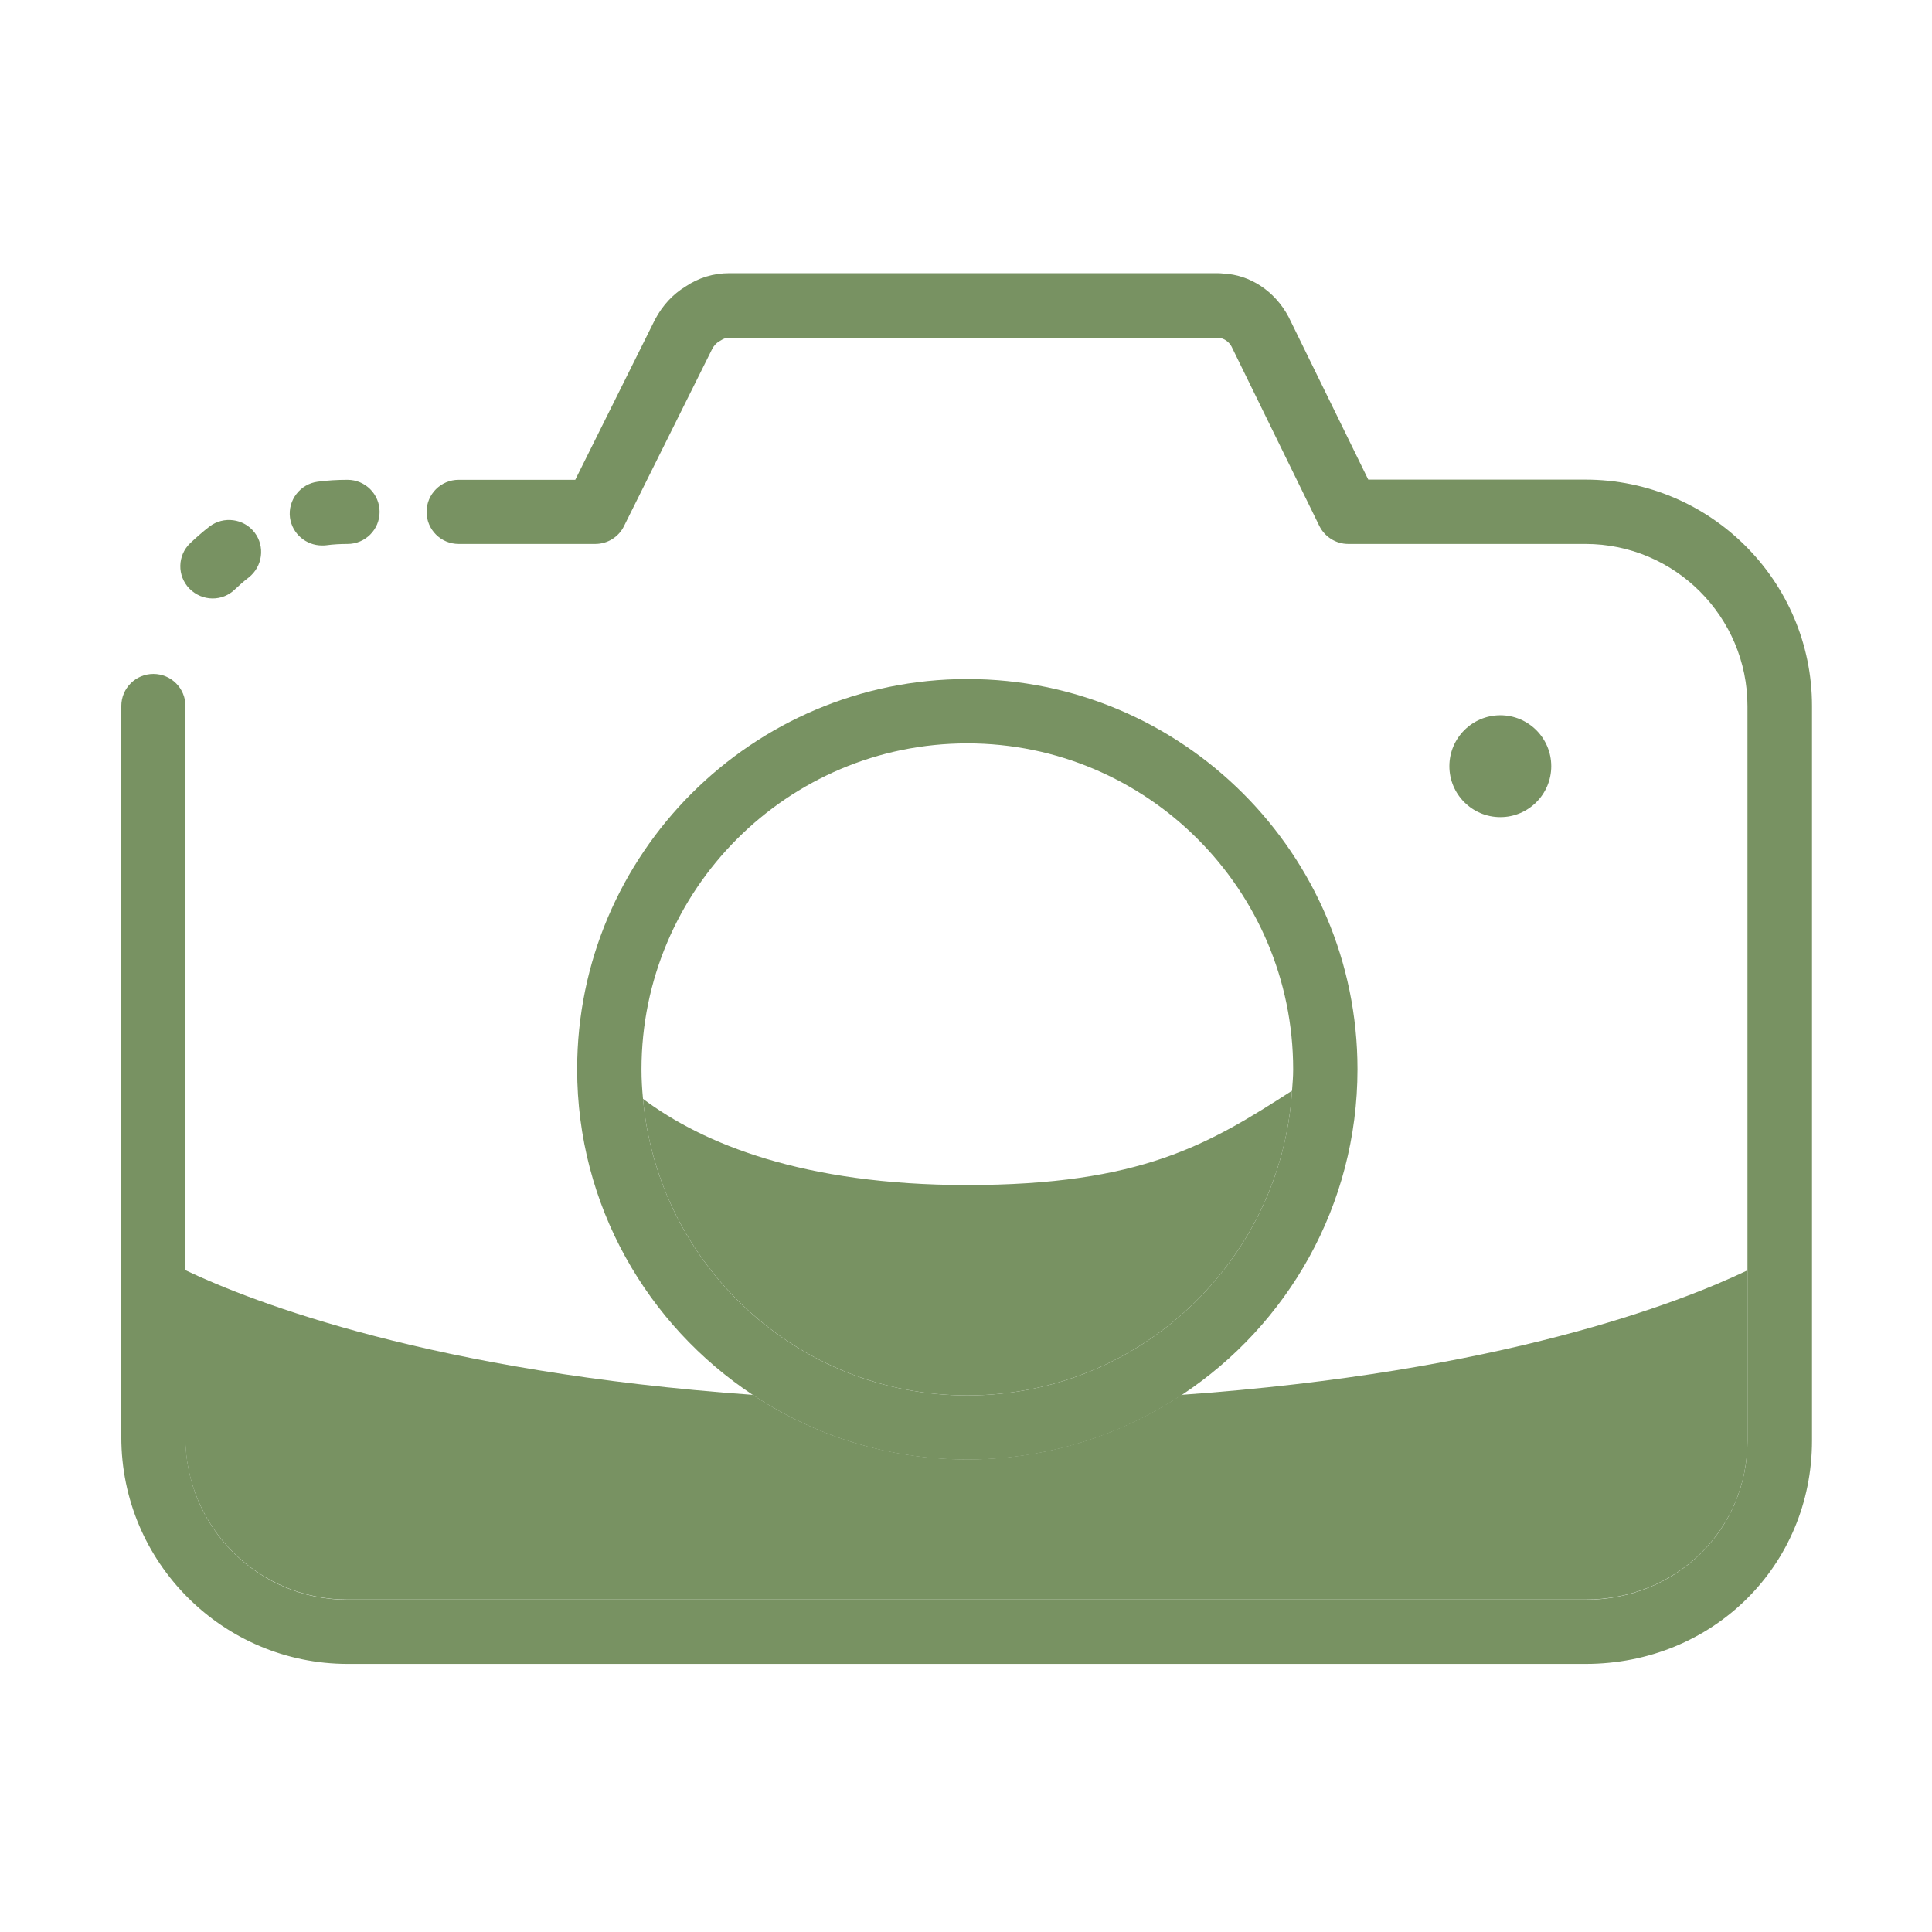 <?xml version="1.0" standalone="no"?><!DOCTYPE svg PUBLIC "-//W3C//DTD SVG 1.1//EN" "http://www.w3.org/Graphics/SVG/1.1/DTD/svg11.dtd"><svg t="1618317391780" class="icon" viewBox="0 0 1024 1024" version="1.1" xmlns="http://www.w3.org/2000/svg" p-id="15275" xmlns:xlink="http://www.w3.org/1999/xlink" width="64" height="64"><defs><style type="text/css"></style></defs><path d="M184.2 847.8h656.1c48.2 0 85.9-37 85.9-84.3v-90.2c-35.9 17.2-130.6 54-300 66-32.6 21.6-71.7 34.2-113.6 34.2-41.9 0-81-12.6-113.6-34.2-169.6-12.1-264.8-49-300.8-66.1v88.5c0.1 47.6 38.6 86.1 86 86.1z" fill="#789262" p-id="15276"></path><path d="M340.8 582.4c7.9 88 82 157.2 171.9 157.2 91.4 0 166.3-71.5 172.1-161.5-44.1 28.4-79.7 50-172.6 50-86.2-0.1-139.4-21.7-171.4-45.7z" fill="#789262" p-id="15277"></path><path d="M822.2 406.1c0-14.9-12.1-27-27-27s-27 12.1-27 27 12.1 27 27 27 27-12.1 27-27z" fill="#789262" p-id="15278"></path><path d="M840.3 254.2H725.2L683 168c-7.3-13.8-20.6-22.4-34.6-23-1.5-0.2-3-0.2-4.5-0.2H386.5c-8.3 0-16.3 2.4-23.2 7.1-6.6 4-12.1 9.9-16.1 17.4l-42.3 85h-61.8c-9.4 0-17 7.6-17 17s7.6 17 17 17h72.4c6.5 0 12.4-3.7 15.2-9.4l46.8-94c0.9-1.7 2.2-3.1 3.6-3.9 0.3-0.2 0.7-0.4 1-0.6 1.3-0.9 2.8-1.4 4.3-1.4H644l1.9 0.1c2.8 0.1 5.4 2 6.8 4.5l46.6 95.2c2.9 5.8 8.8 9.5 15.3 9.5h125.7c47.4 0 85.9 38.6 85.9 86v389.3c0 47.3-37.8 84.3-85.9 84.3H184.2c-47.4 0-85.9-38.6-85.9-86V374.2c0-9.4-7.6-17-17-17s-17 7.6-17 17v387.6c0 66.2 53.8 120.1 120 120.1h656.1c67.3 0 120-52 120-118.4V374.2c0-66.2-53.9-120-120.1-120zM112.7 317.2c4.3 0 8.5-1.6 11.8-4.8 2.3-2.2 4.8-4.4 7.3-6.3 7.4-5.8 8.8-16.5 3.1-23.9-5.7-7.4-16.5-8.8-23.9-3.1-3.5 2.7-6.9 5.7-10.2 8.8-6.8 6.5-7 17.3-0.4 24.1 3.4 3.4 7.8 5.2 12.3 5.2z" fill="#789262" p-id="15279"></path><path d="M170.7 289.1c0.7 0 1.5 0 2.2-0.1 3.7-0.5 7.5-0.7 11.3-0.7 9.4 0 17-7.6 17-17s-7.6-17-17-17c-5.3 0-10.6 0.3-15.8 1-9.3 1.2-15.9 9.8-14.7 19.1 1.2 8.5 8.5 14.7 17 14.7zM626.3 739.4c56.1-37 93.2-100.6 93.2-172.7 0-114-92.8-206.8-206.8-206.8s-206.8 92.8-206.8 206.8c0 72.1 37.1 135.6 93.2 172.7 32.6 21.6 71.6 34.2 113.6 34.2 41.9 0 81-12.6 113.6-34.2zM512.7 394c95.2 0 172.7 77.5 172.7 172.8 0 3.8-0.3 7.5-0.6 11.3-5.8 90-80.7 161.5-172.1 161.5-90 0-164-69.2-171.9-157.2-0.5-5.1-0.8-10.3-0.8-15.6 0-95.3 77.5-172.8 172.7-172.8z" fill="#789262" p-id="15280"></path></svg>
